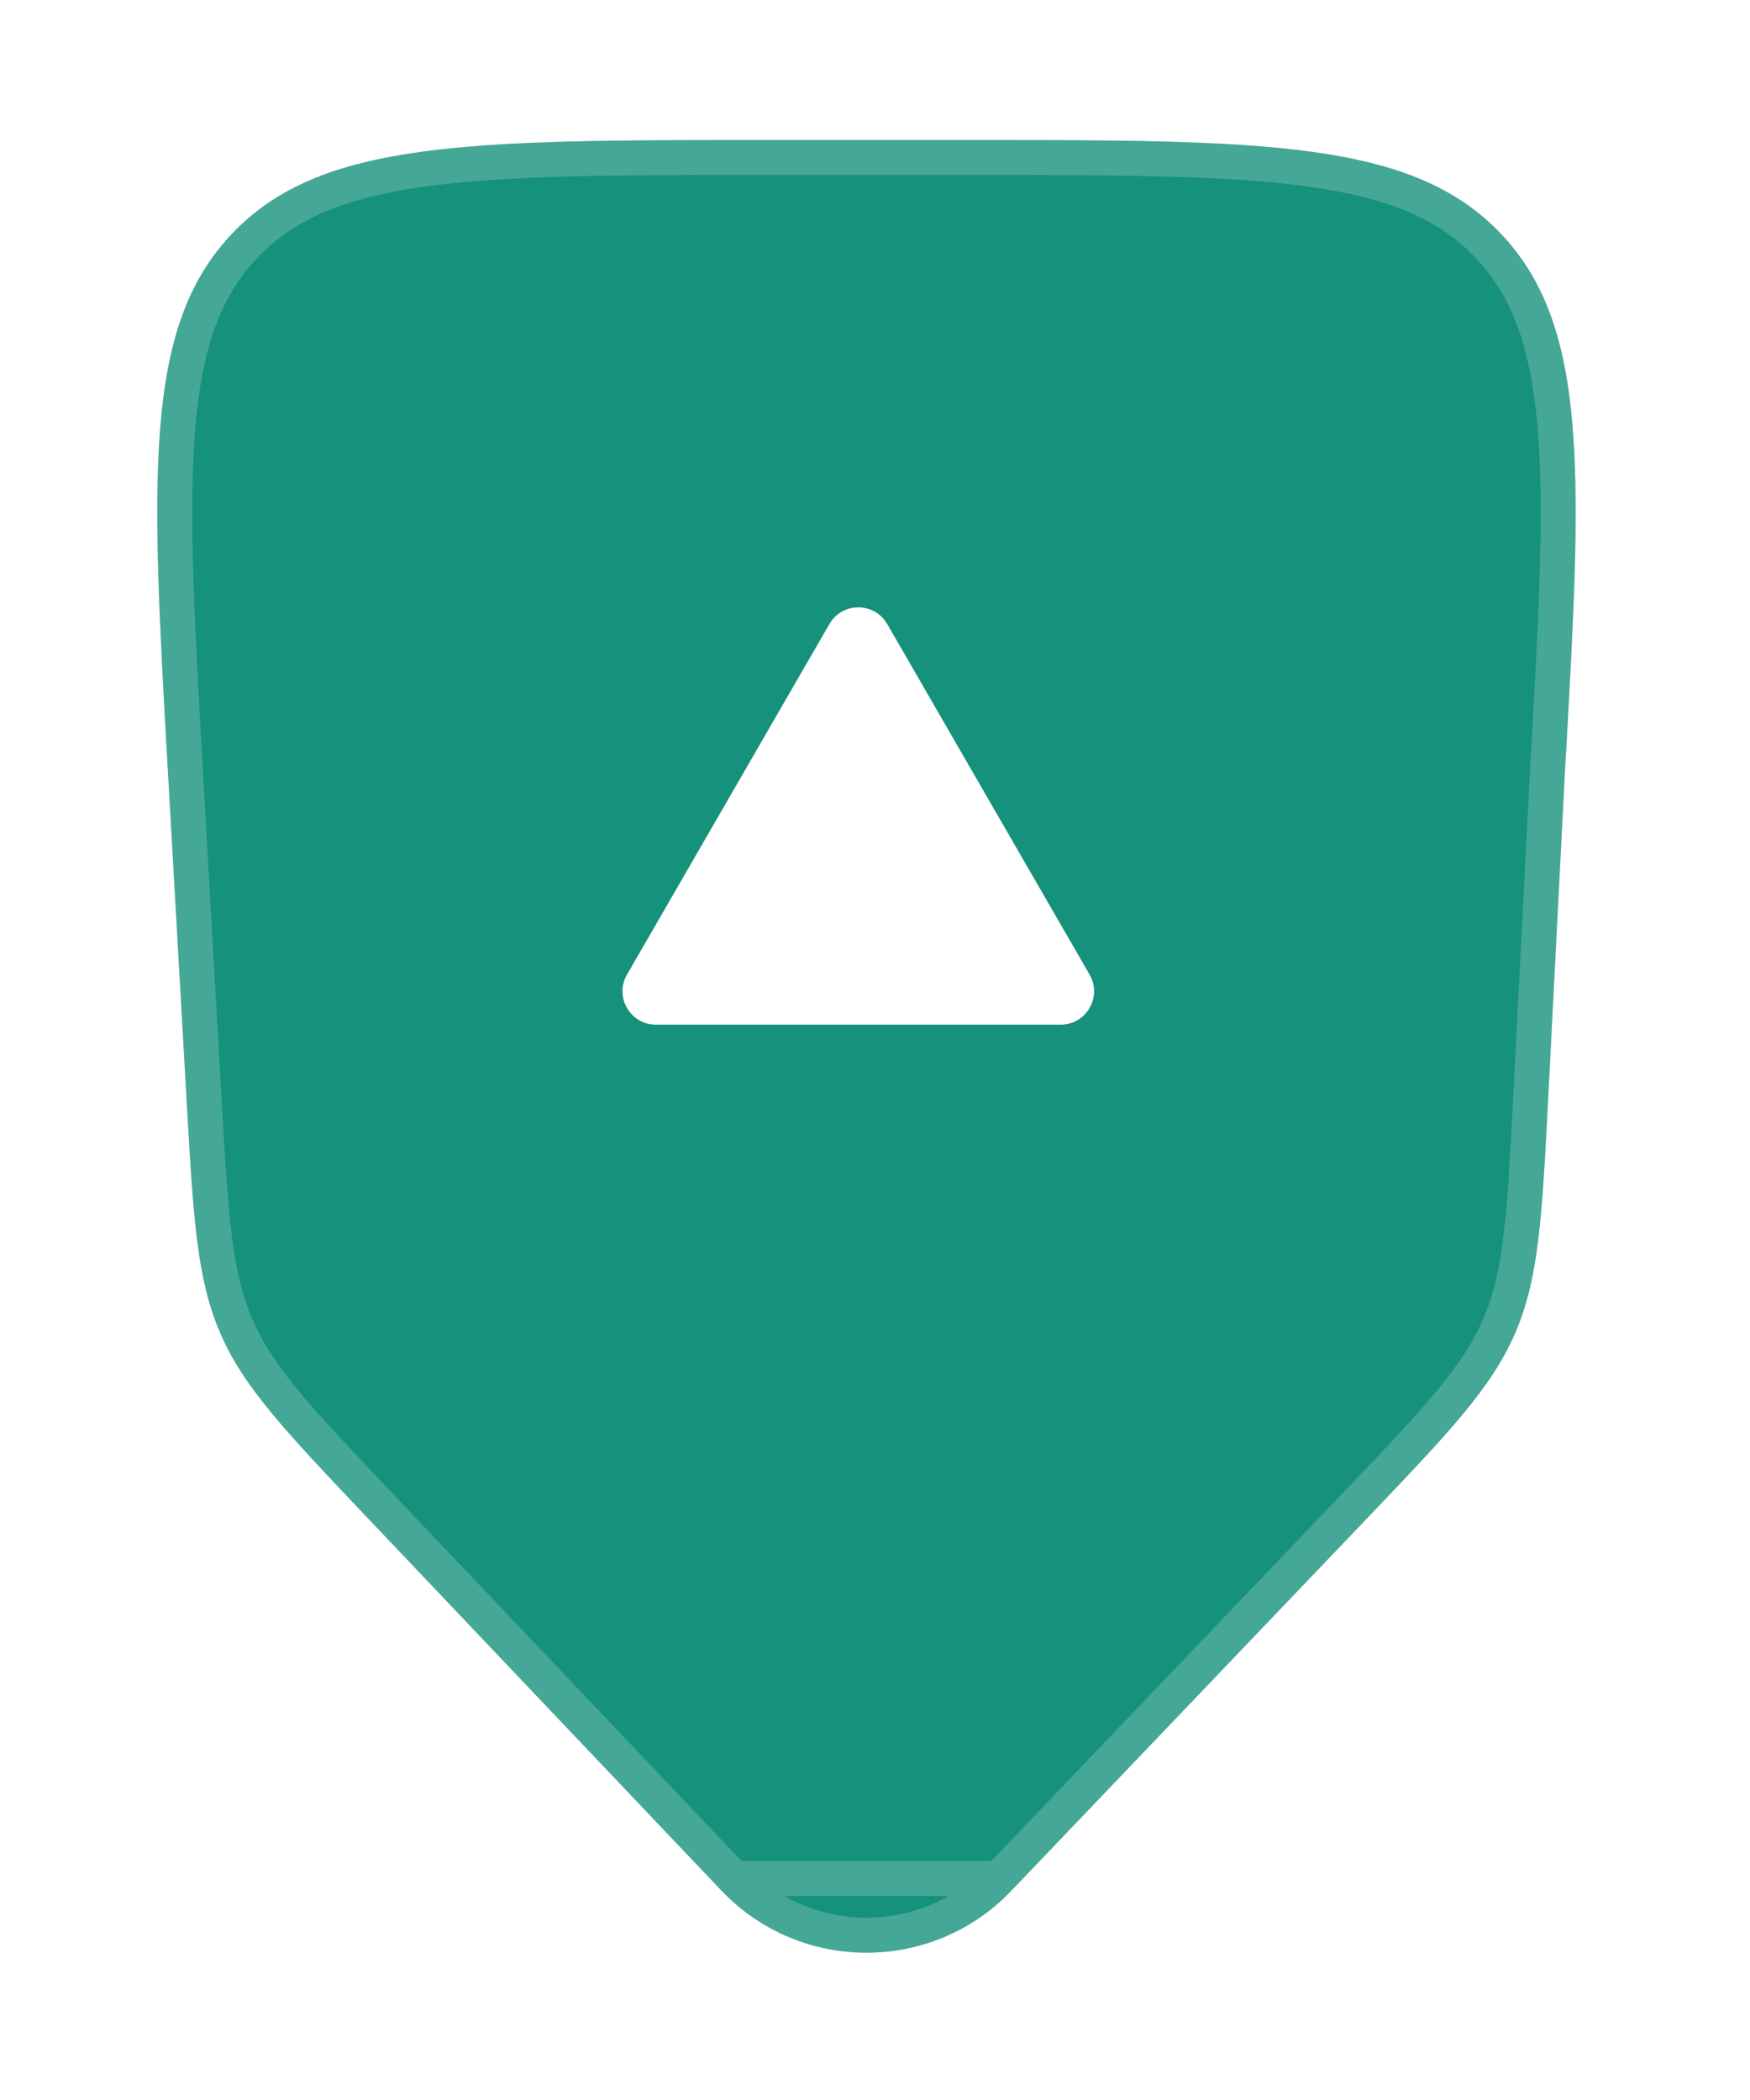 <svg width="50" height="60" viewBox="0 0 50 60" fill="none" xmlns="http://www.w3.org/2000/svg">
<g filter="url(#filter0_d_0_760)">
<path d="M6.618 2.689C4.078 5.378 4.32 9.633 4.803 18.143L5.327 27.355C5.523 30.809 5.622 32.537 6.294 34.091C6.966 35.645 8.157 36.899 10.539 39.408L20.611 50.016C22.867 52.384 26.645 52.384 28.9 50.016L38.983 39.46C41.403 36.926 42.613 35.659 43.292 34.085C43.97 32.511 44.06 30.762 44.24 27.262L44.708 18.143C45.192 9.633 45.434 5.378 42.893 2.689C40.353 0 36.091 0 27.567 0H21.944C13.421 0 9.159 0 6.618 2.689Z" fill="#16917B"/>
<path d="M28.538 49.671L28.538 49.67L38.621 39.114C41.067 36.554 42.198 35.36 42.833 33.887C43.467 32.415 43.559 30.772 43.74 27.236L44.209 18.117L44.209 18.115C44.452 13.845 44.63 10.694 44.436 8.273C44.244 5.866 43.69 4.26 42.53 3.032C41.37 1.804 39.798 1.16 37.406 0.831C34.999 0.501 31.844 0.5 27.567 0.5H21.944C17.668 0.5 14.512 0.501 12.105 0.831C9.713 1.16 8.142 1.804 6.982 3.032C5.822 4.26 5.267 5.866 5.075 8.273C4.882 10.694 5.06 13.845 5.303 18.115L5.826 27.327C6.025 30.817 6.124 32.438 6.753 33.892C7.381 35.346 8.495 36.529 10.902 39.064L20.974 49.671L28.538 49.671ZM28.538 49.671C26.48 51.832 23.032 51.832 20.974 49.671L28.538 49.671Z" stroke="white" stroke-opacity="0.2"/>
<path d="M23.697 13.83C24.064 13.194 24.981 13.194 25.349 13.83L31.131 23.845C31.498 24.481 31.039 25.276 30.305 25.276H18.74C18.006 25.276 17.547 24.481 17.914 23.845L23.697 13.83Z" fill="white"/>
</g>
<defs>
<filter id="filter0_d_0_760" x="0.493" y="0" width="48.525" height="59.792" filterUnits="userSpaceOnUse" color-interpolation-filters="sRGB">
<feFlood flood-opacity="0" result="BackgroundImageFix"/>
<feColorMatrix in="SourceAlpha" type="matrix" values="0 0 0 0 0 0 0 0 0 0 0 0 0 0 0 0 0 0 127 0" result="hardAlpha"/>
<feOffset dy="4"/>
<feGaussianBlur stdDeviation="2"/>
<feComposite in2="hardAlpha" operator="out"/>
<feColorMatrix type="matrix" values="0 0 0 0 0 0 0 0 0 0 0 0 0 0 0 0 0 0 0.25 0"/>
<feBlend mode="normal" in2="BackgroundImageFix" result="effect1_dropShadow_0_760"/>
<feBlend mode="normal" in="SourceGraphic" in2="effect1_dropShadow_0_760" result="shape"/>
</filter>
</defs>
</svg>
